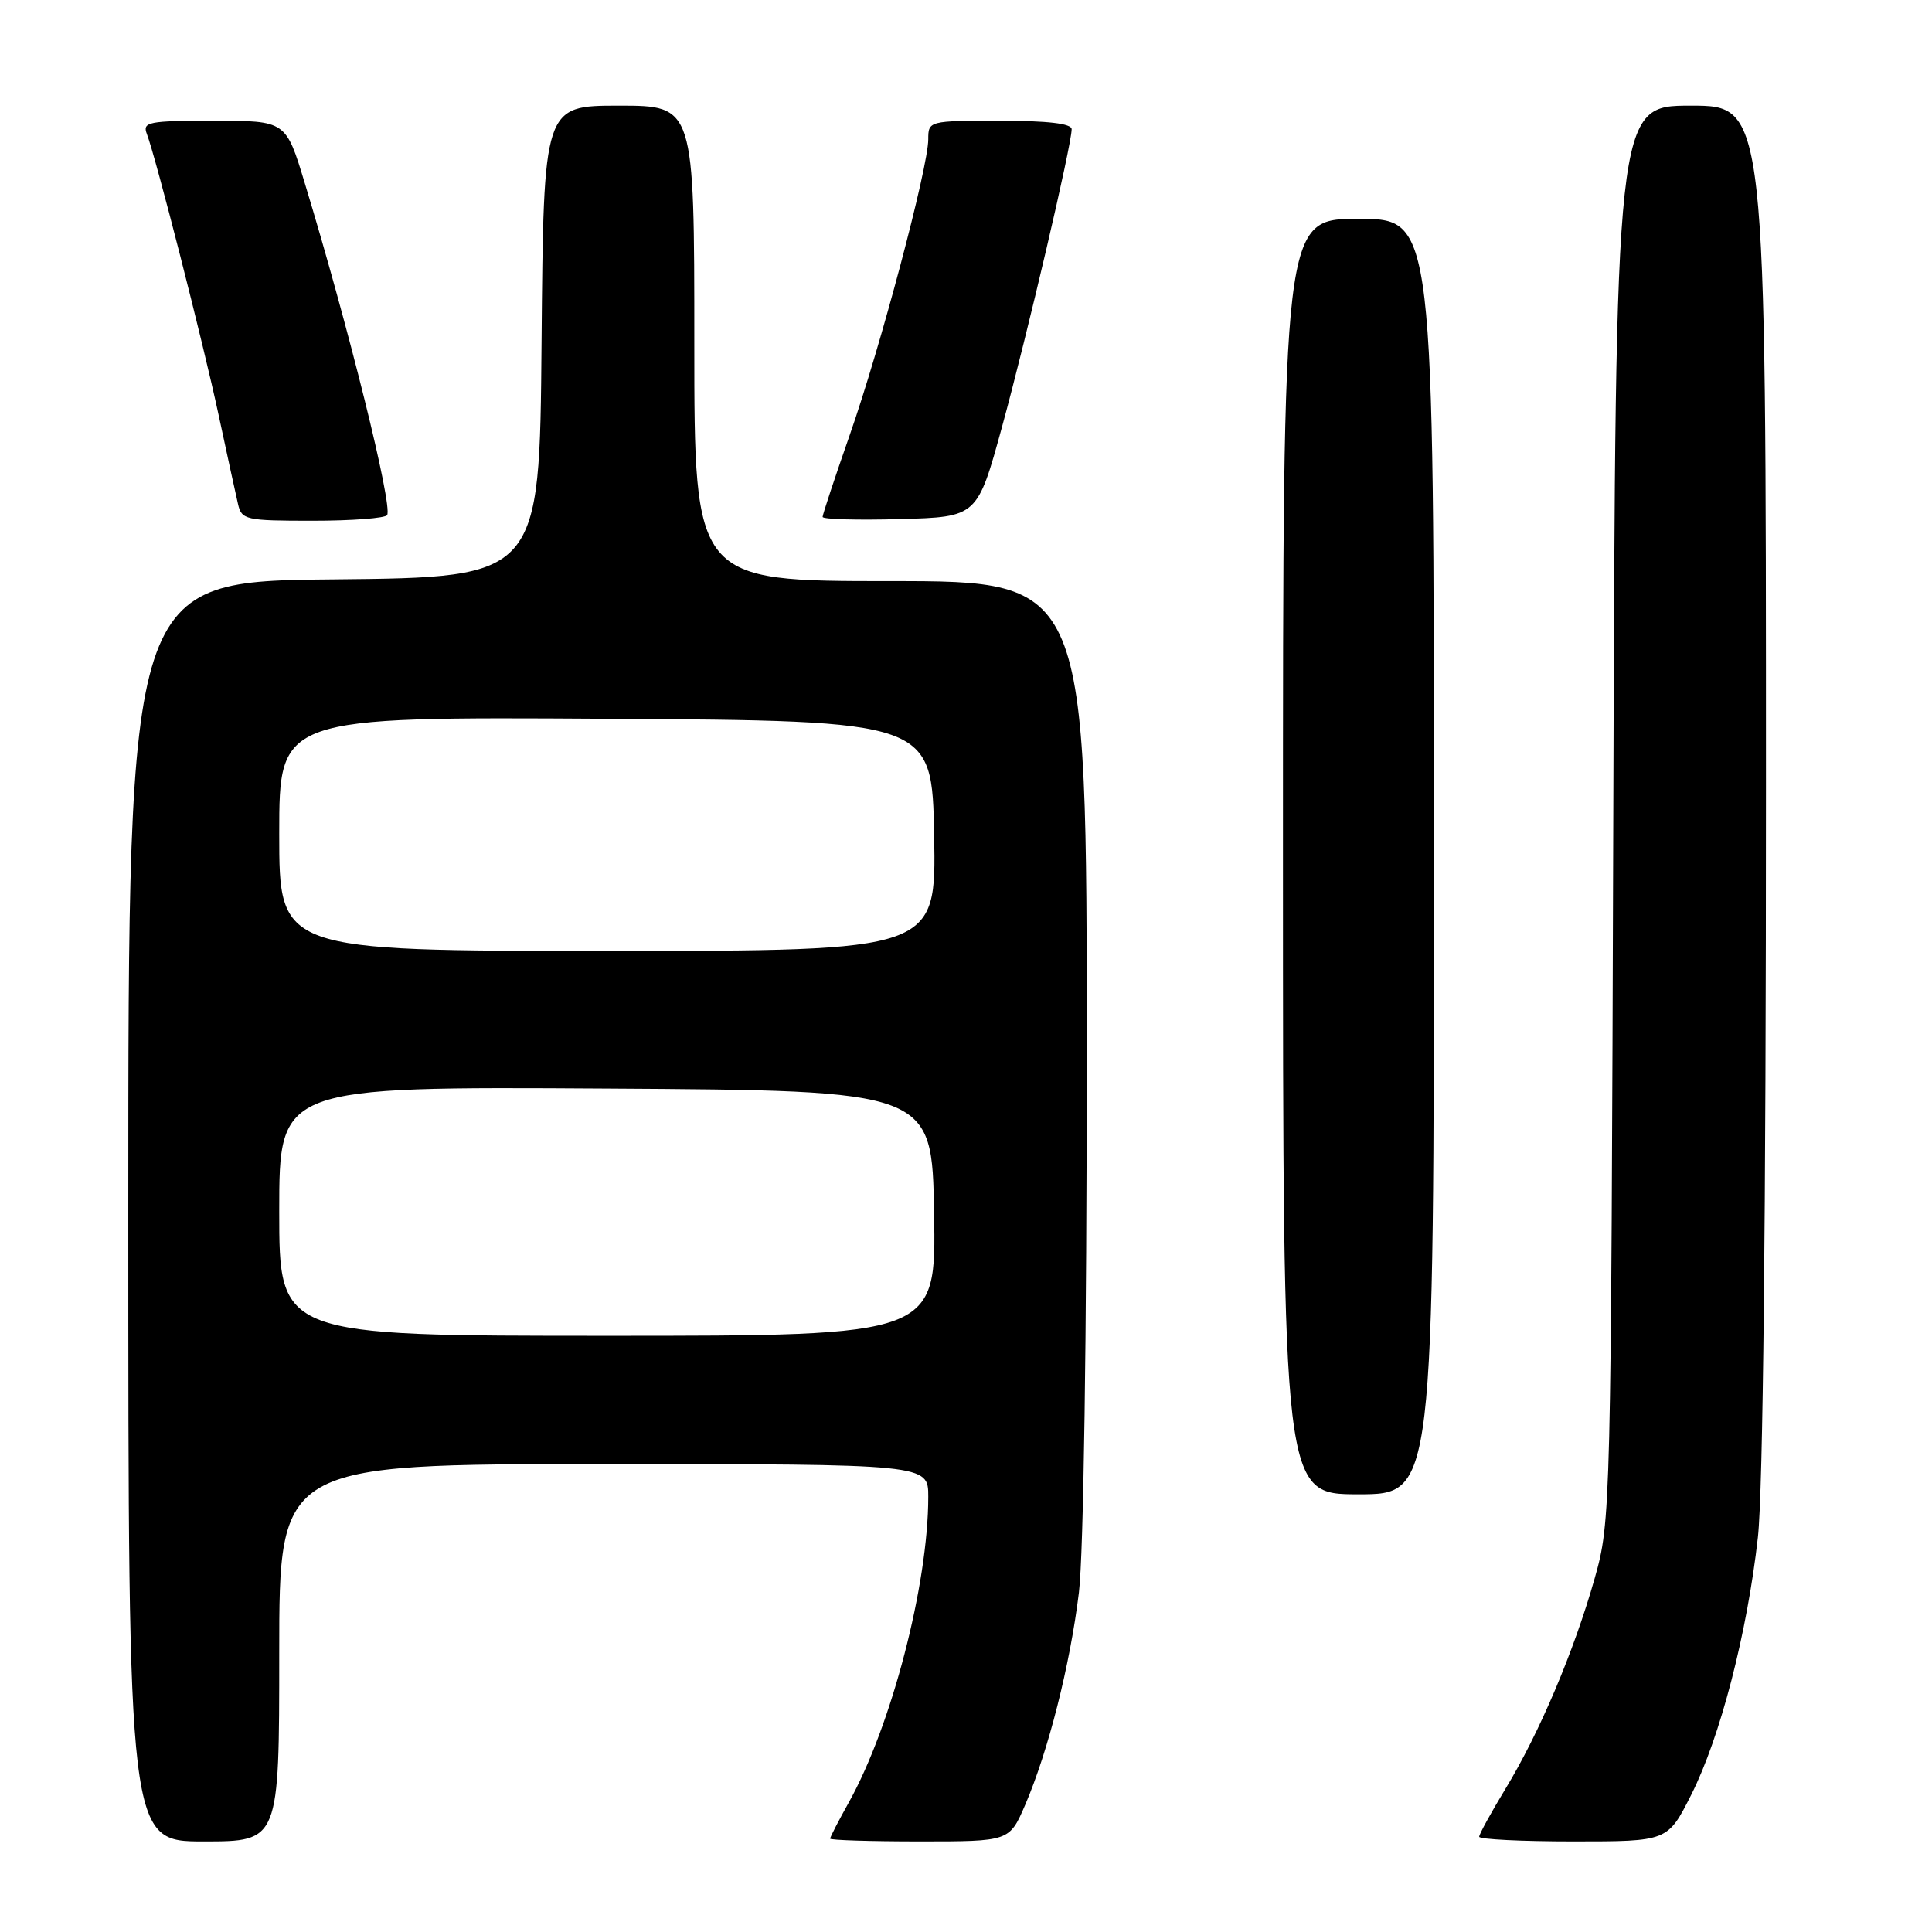 <?xml version="1.0" encoding="UTF-8" standalone="no"?>
<!DOCTYPE svg PUBLIC "-//W3C//DTD SVG 1.1//EN" "http://www.w3.org/Graphics/SVG/1.1/DTD/svg11.dtd" >
<svg xmlns="http://www.w3.org/2000/svg" xmlns:xlink="http://www.w3.org/1999/xlink" version="1.1" viewBox="0 0 256 256">
 <g >
 <path fill="currentColor"
d=" M 37.00 219.00 C 37.00 194.00 37.00 194.00 80.00 194.00 C 123.00 194.00 123.00 194.00 123.00 198.32 C 123.00 209.96 118.12 228.72 112.46 238.85 C 111.11 241.27 110.00 243.42 110.00 243.63 C 110.00 243.83 115.34 244.00 121.88 244.00 C 133.75 244.00 133.75 244.00 135.84 239.16 C 138.90 232.03 141.79 220.64 142.96 211.03 C 143.58 206.01 144.00 176.96 144.00 139.78 C 144.00 77.00 144.00 77.00 118.00 77.00 C 92.00 77.00 92.00 77.00 92.00 45.50 C 92.00 14.00 92.00 14.00 82.01 14.00 C 72.03 14.00 72.03 14.00 71.76 45.25 C 71.50 76.50 71.50 76.50 44.25 76.77 C 17.00 77.03 17.00 77.03 17.00 160.52 C 17.00 244.00 17.00 244.00 27.00 244.00 C 37.00 244.00 37.00 244.00 37.00 219.00 Z  M 224.09 237.83 C 227.94 230.20 231.51 216.40 232.93 203.70 C 233.61 197.56 234.00 161.48 234.00 104.04 C 234.00 14.00 234.00 14.00 224.03 14.00 C 214.07 14.00 214.07 14.00 213.77 107.75 C 213.47 200.41 213.44 201.59 211.30 209.15 C 208.57 218.79 203.97 229.65 199.48 237.03 C 197.57 240.18 196.00 243.04 196.00 243.38 C 196.00 243.72 201.62 244.00 208.49 244.00 C 220.97 244.00 220.97 244.00 224.09 237.83 Z  M 190.00 113.50 C 190.00 29.00 190.00 29.00 180.00 29.00 C 170.00 29.00 170.00 29.00 170.00 113.50 C 170.00 198.00 170.00 198.00 180.00 198.00 C 190.00 198.00 190.00 198.00 190.00 113.50 Z  M 51.30 68.25 C 52.04 66.94 46.19 43.35 40.38 24.25 C 37.88 16.00 37.88 16.00 28.33 16.00 C 19.65 16.00 18.85 16.16 19.46 17.75 C 20.64 20.83 26.86 45.17 28.97 55.00 C 30.09 60.23 31.24 65.51 31.53 66.75 C 32.01 68.89 32.51 69.00 41.46 69.00 C 46.64 69.00 51.07 68.66 51.30 68.25 Z  M 132.79 56.50 C 136.11 44.38 142.00 19.19 142.00 17.12 C 142.00 16.37 138.85 16.00 132.50 16.00 C 123.08 16.00 123.00 16.02 123.00 18.46 C 123.00 22.15 116.64 46.11 112.57 57.71 C 110.61 63.32 109.00 68.18 109.00 68.49 C 109.00 68.81 113.61 68.94 119.25 68.78 C 129.50 68.50 129.50 68.50 132.79 56.50 Z  M 37.00 160.49 C 37.00 143.98 37.00 143.98 80.25 144.24 C 123.50 144.50 123.50 144.50 123.77 160.75 C 124.05 177.00 124.05 177.00 80.52 177.00 C 37.00 177.00 37.00 177.00 37.00 160.49 Z  M 37.00 110.49 C 37.00 94.98 37.00 94.98 80.25 95.24 C 123.50 95.50 123.50 95.50 123.78 110.75 C 124.05 126.00 124.05 126.00 80.53 126.00 C 37.00 126.00 37.00 126.00 37.00 110.49 Z "/>
</g>
</svg>